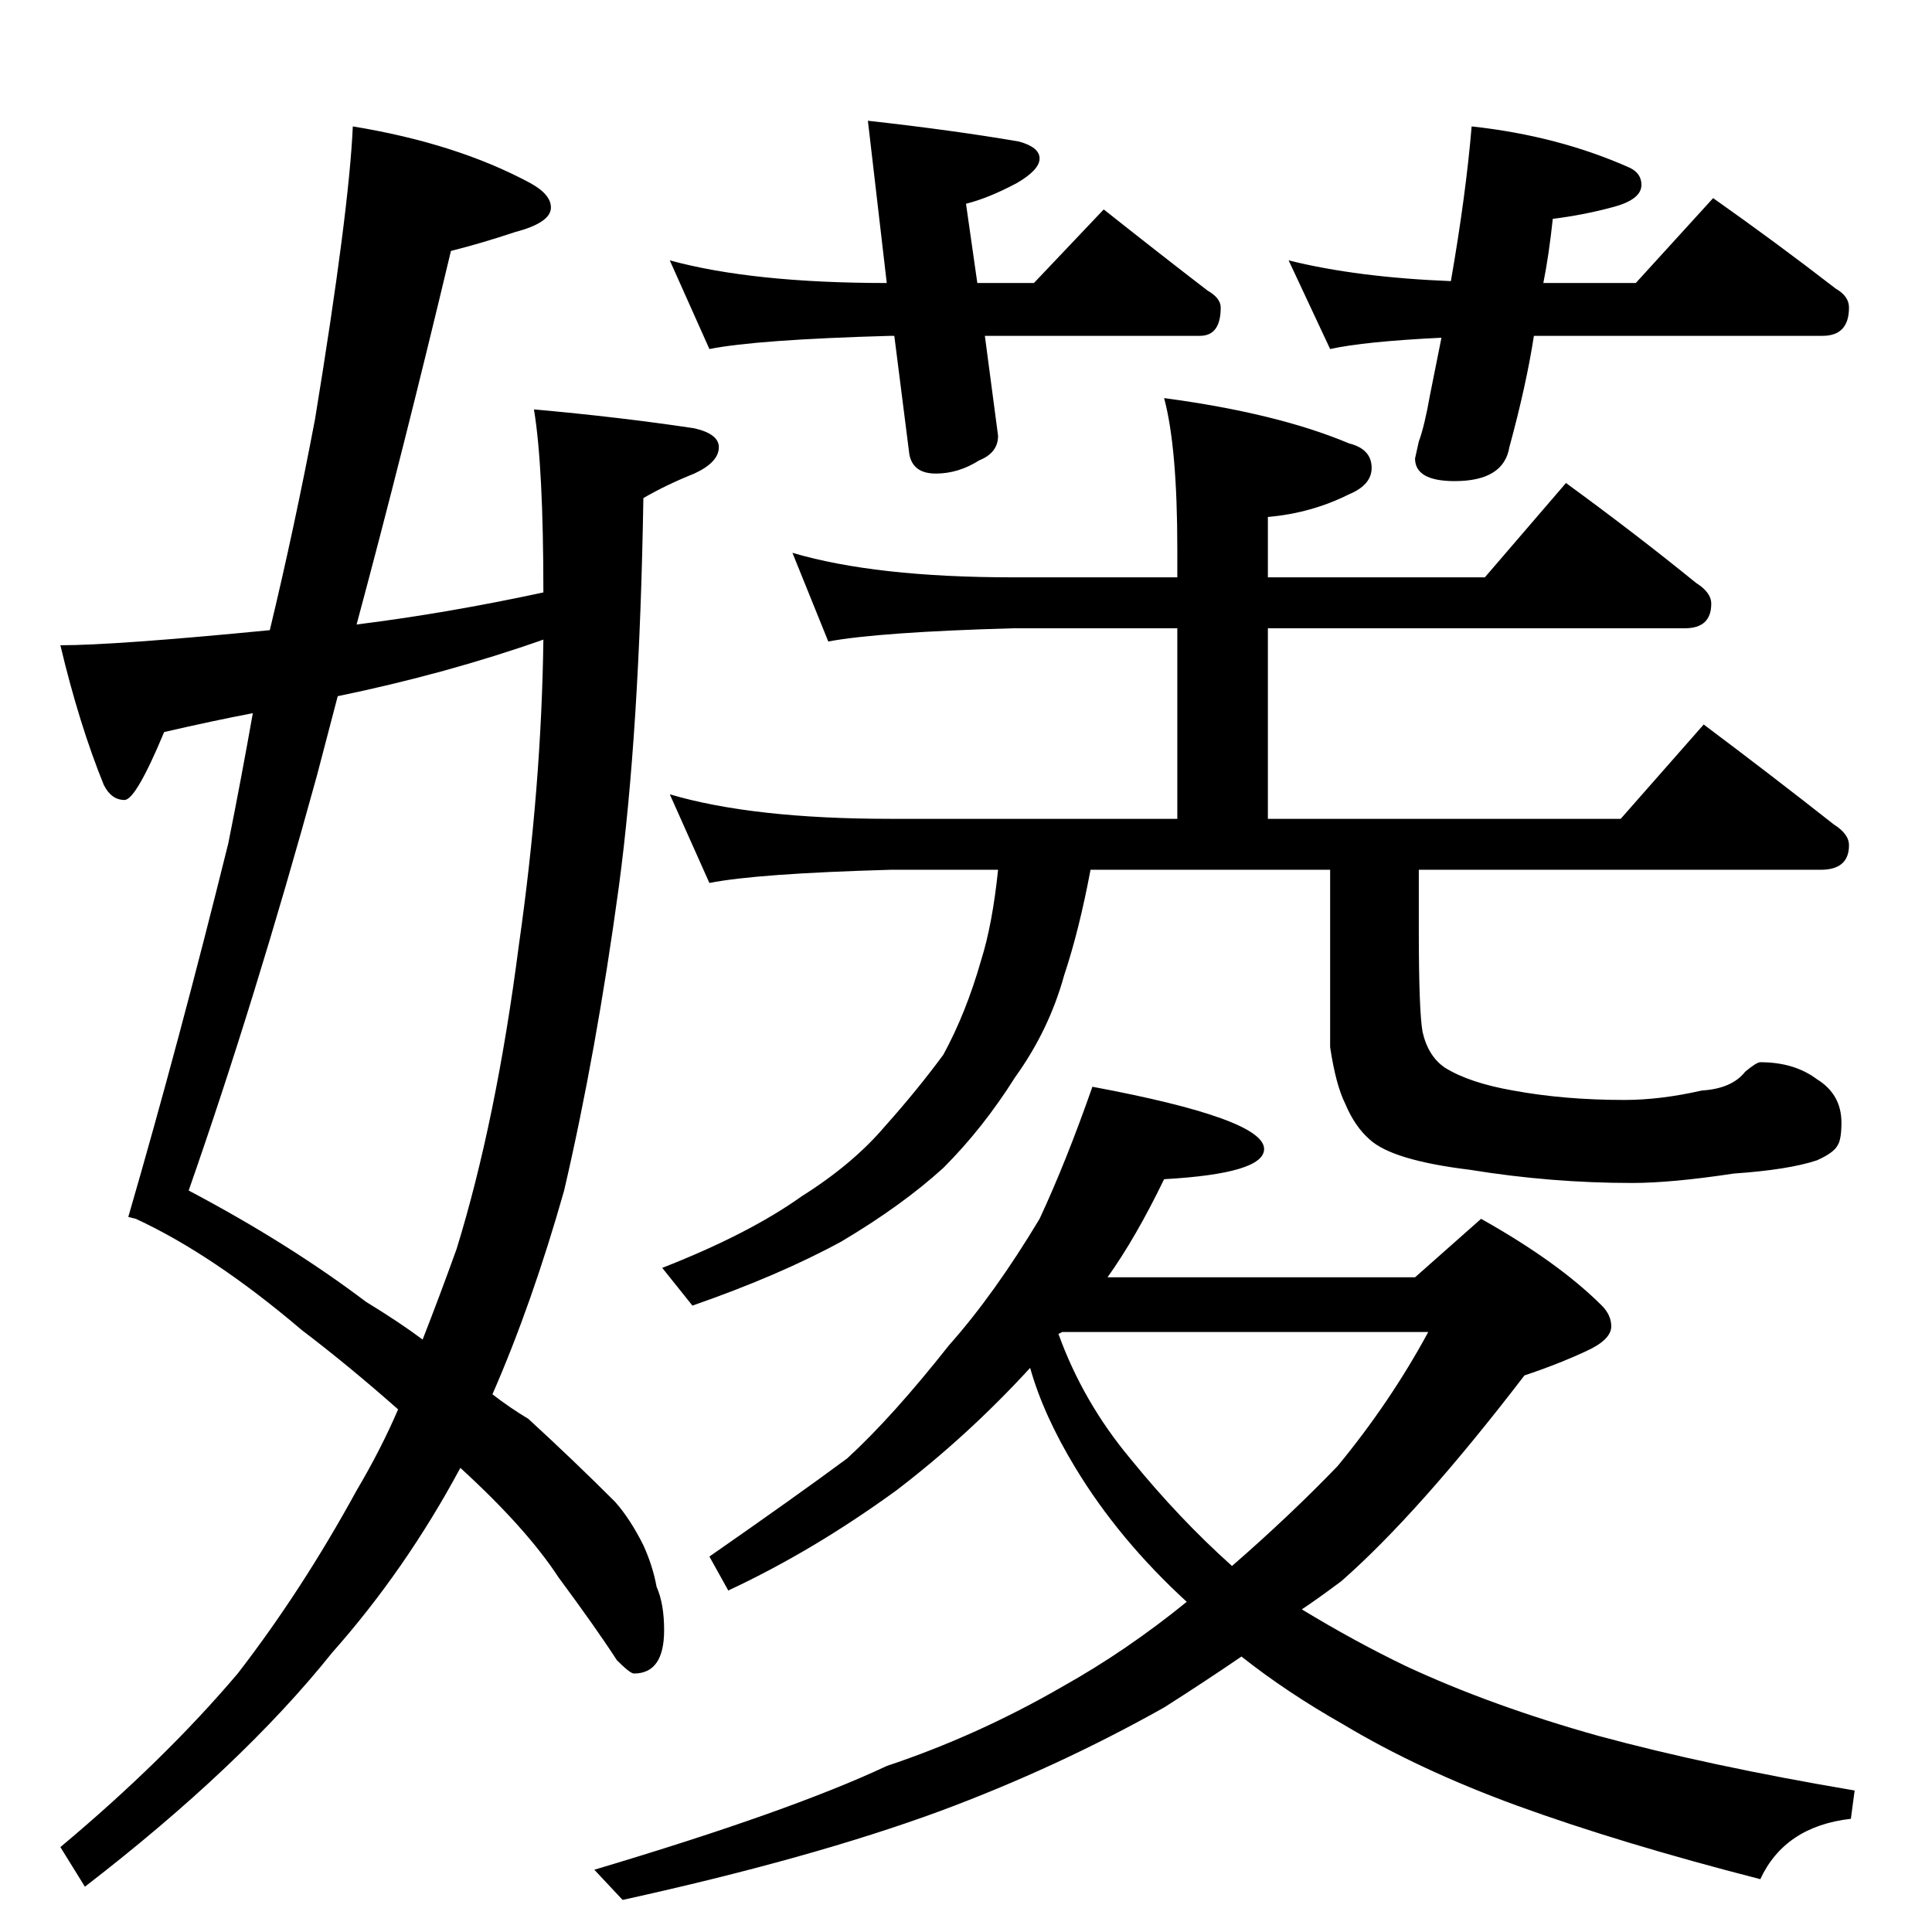 <?xml version="1.0" standalone="no"?>
<!DOCTYPE svg PUBLIC "-//W3C//DTD SVG 1.1//EN" "http://www.w3.org/Graphics/SVG/1.1/DTD/svg11.dtd" >
<svg xmlns="http://www.w3.org/2000/svg" xmlns:xlink="http://www.w3.org/1999/xlink" version="1.1" viewBox="0 -204 1024 1024">
  <g transform="matrix(1 0 0 -1 0 820)">
   <path fill="currentColor"
d="M355 886q44 -12 115 -12l-10 86q45 -5 80 -11q11 -3 11 -9t-12 -13q-15 -8 -27 -11l6 -42h30l37 39q29 -23 55 -43q7 -4 7 -9q0 -15 -11 -15h-114l7 -53q0 -9 -10 -13q-11 -7 -23 -7t-14 10l-8 63h-2q-71 -2 -96 -7zM683 886q36 -9 86 -11q8 46 11 82q46 -5 84 -22
q6 -3 6 -9q0 -8 -16 -12q-15 -4 -31 -6q-2 -19 -5 -34h49l41 45q34 -24 65 -48q7 -4 7 -10q0 -15 -14 -15h-153q-4 -26 -13 -59q-3 -18 -29 -18q-21 0 -21 12l2 9q3 8 6 25l6 30q-41 -2 -59 -6zM420 731q44 -13 117 -13h87v15q0 54 -7 80q60 -8 98 -24q12 -3 12 -13
q0 -9 -12 -14q-20 -10 -43 -12v-32h115l43 50q37 -27 69 -53q8 -5 8 -11q0 -13 -14 -13h-221v-101h187l44 50q36 -27 69 -53q8 -5 8 -11q0 -13 -15 -13h-213v-32q0 -43 2 -54q3 -13 12 -19q13 -8 36 -12q27 -5 59 -5q19 0 41 5q16 1 23 10q6 5 8 5q18 0 30 -9q13 -8 13 -23
q0 -9 -2 -12q-2 -4 -11 -8q-15 -5 -44 -7q-33 -5 -54 -5q-43 0 -86 7q-41 5 -53 16q-8 7 -13 19q-5 10 -8 30v94h-127q-6 -32 -14 -56q-8 -29 -26 -54q-17 -27 -38 -48q-22 -20 -54 -39q-33 -18 -79 -34l-16 20q46 18 74 38q27 17 44 37q17 19 31 38q12 22 20 50q6 19 9 48
h-57q-71 -2 -96 -7l-21 47q44 -13 117 -13h152v101h-87q-71 -2 -98 -7zM579 448q91 -17 91 -33q0 -13 -53 -16q-15 -31 -30 -52h163l35 31q41 -23 64 -46q5 -5 5 -11q0 -7 -13 -13q-15 -7 -33 -13q-56 -73 -97 -109q-12 -9 -21 -15q28 -17 55 -30q45 -21 102 -37
q59 -16 136 -29l-2 -15q-35 -4 -48 -32q-74 19 -129 39q-52 19 -92 43q-30 17 -54 36q-19 -13 -41 -27q-57 -32 -119 -55q-68 -25 -168 -47l-15 16q104 31 155 55q48 16 93 42q34 19 66 45q-36 33 -59 71q-17 28 -24 53q-33 -36 -71 -65q-44 -32 -89 -53l-10 18q46 32 73 52
q24 22 54 60q24 27 48 67q14 30 28 70zM561 317q13 -36 38 -66q26 -32 54 -57q31 27 56 53q28 34 48 71h-194zM72 378l-4 1q27 93 53 198q7 35 13 69q-21 -4 -47 -10q-15 -36 -21 -36q-7 0 -11 8q-13 32 -23 74q29 0 111 8q13 54 24 112q18 110 20 155q55 -9 94 -30
q11 -6 11 -13q0 -8 -19 -13q-18 -6 -34 -10q-25 -105 -50 -198q48 6 99 17q0 67 -5 97q45 -4 85 -10q13 -3 13 -10q0 -8 -13 -14q-15 -6 -27 -13q-2 -124 -13 -206q-12 -88 -29 -161q-17 -60 -38 -108q9 -7 19 -13q24 -22 46 -44q8 -9 15 -23q5 -11 7 -22q4 -9 4 -23
q0 -23 -16 -23q-2 0 -9 7q-11 17 -31 44q-17 26 -52 58q-29 -54 -68 -98q-48 -60 -131 -124l-13 21q55 46 94 92q34 44 63 97q13 22 22 43q-26 23 -51 42q-47 40 -88 59zM179 655q-6 -23 -11 -42q-33 -120 -68 -220q53 -28 94 -59q18 -11 30 -20q9 23 18 48q21 68 33 161
q12 84 13 162q-51 -18 -109 -30z" />
  </g>

</svg>

